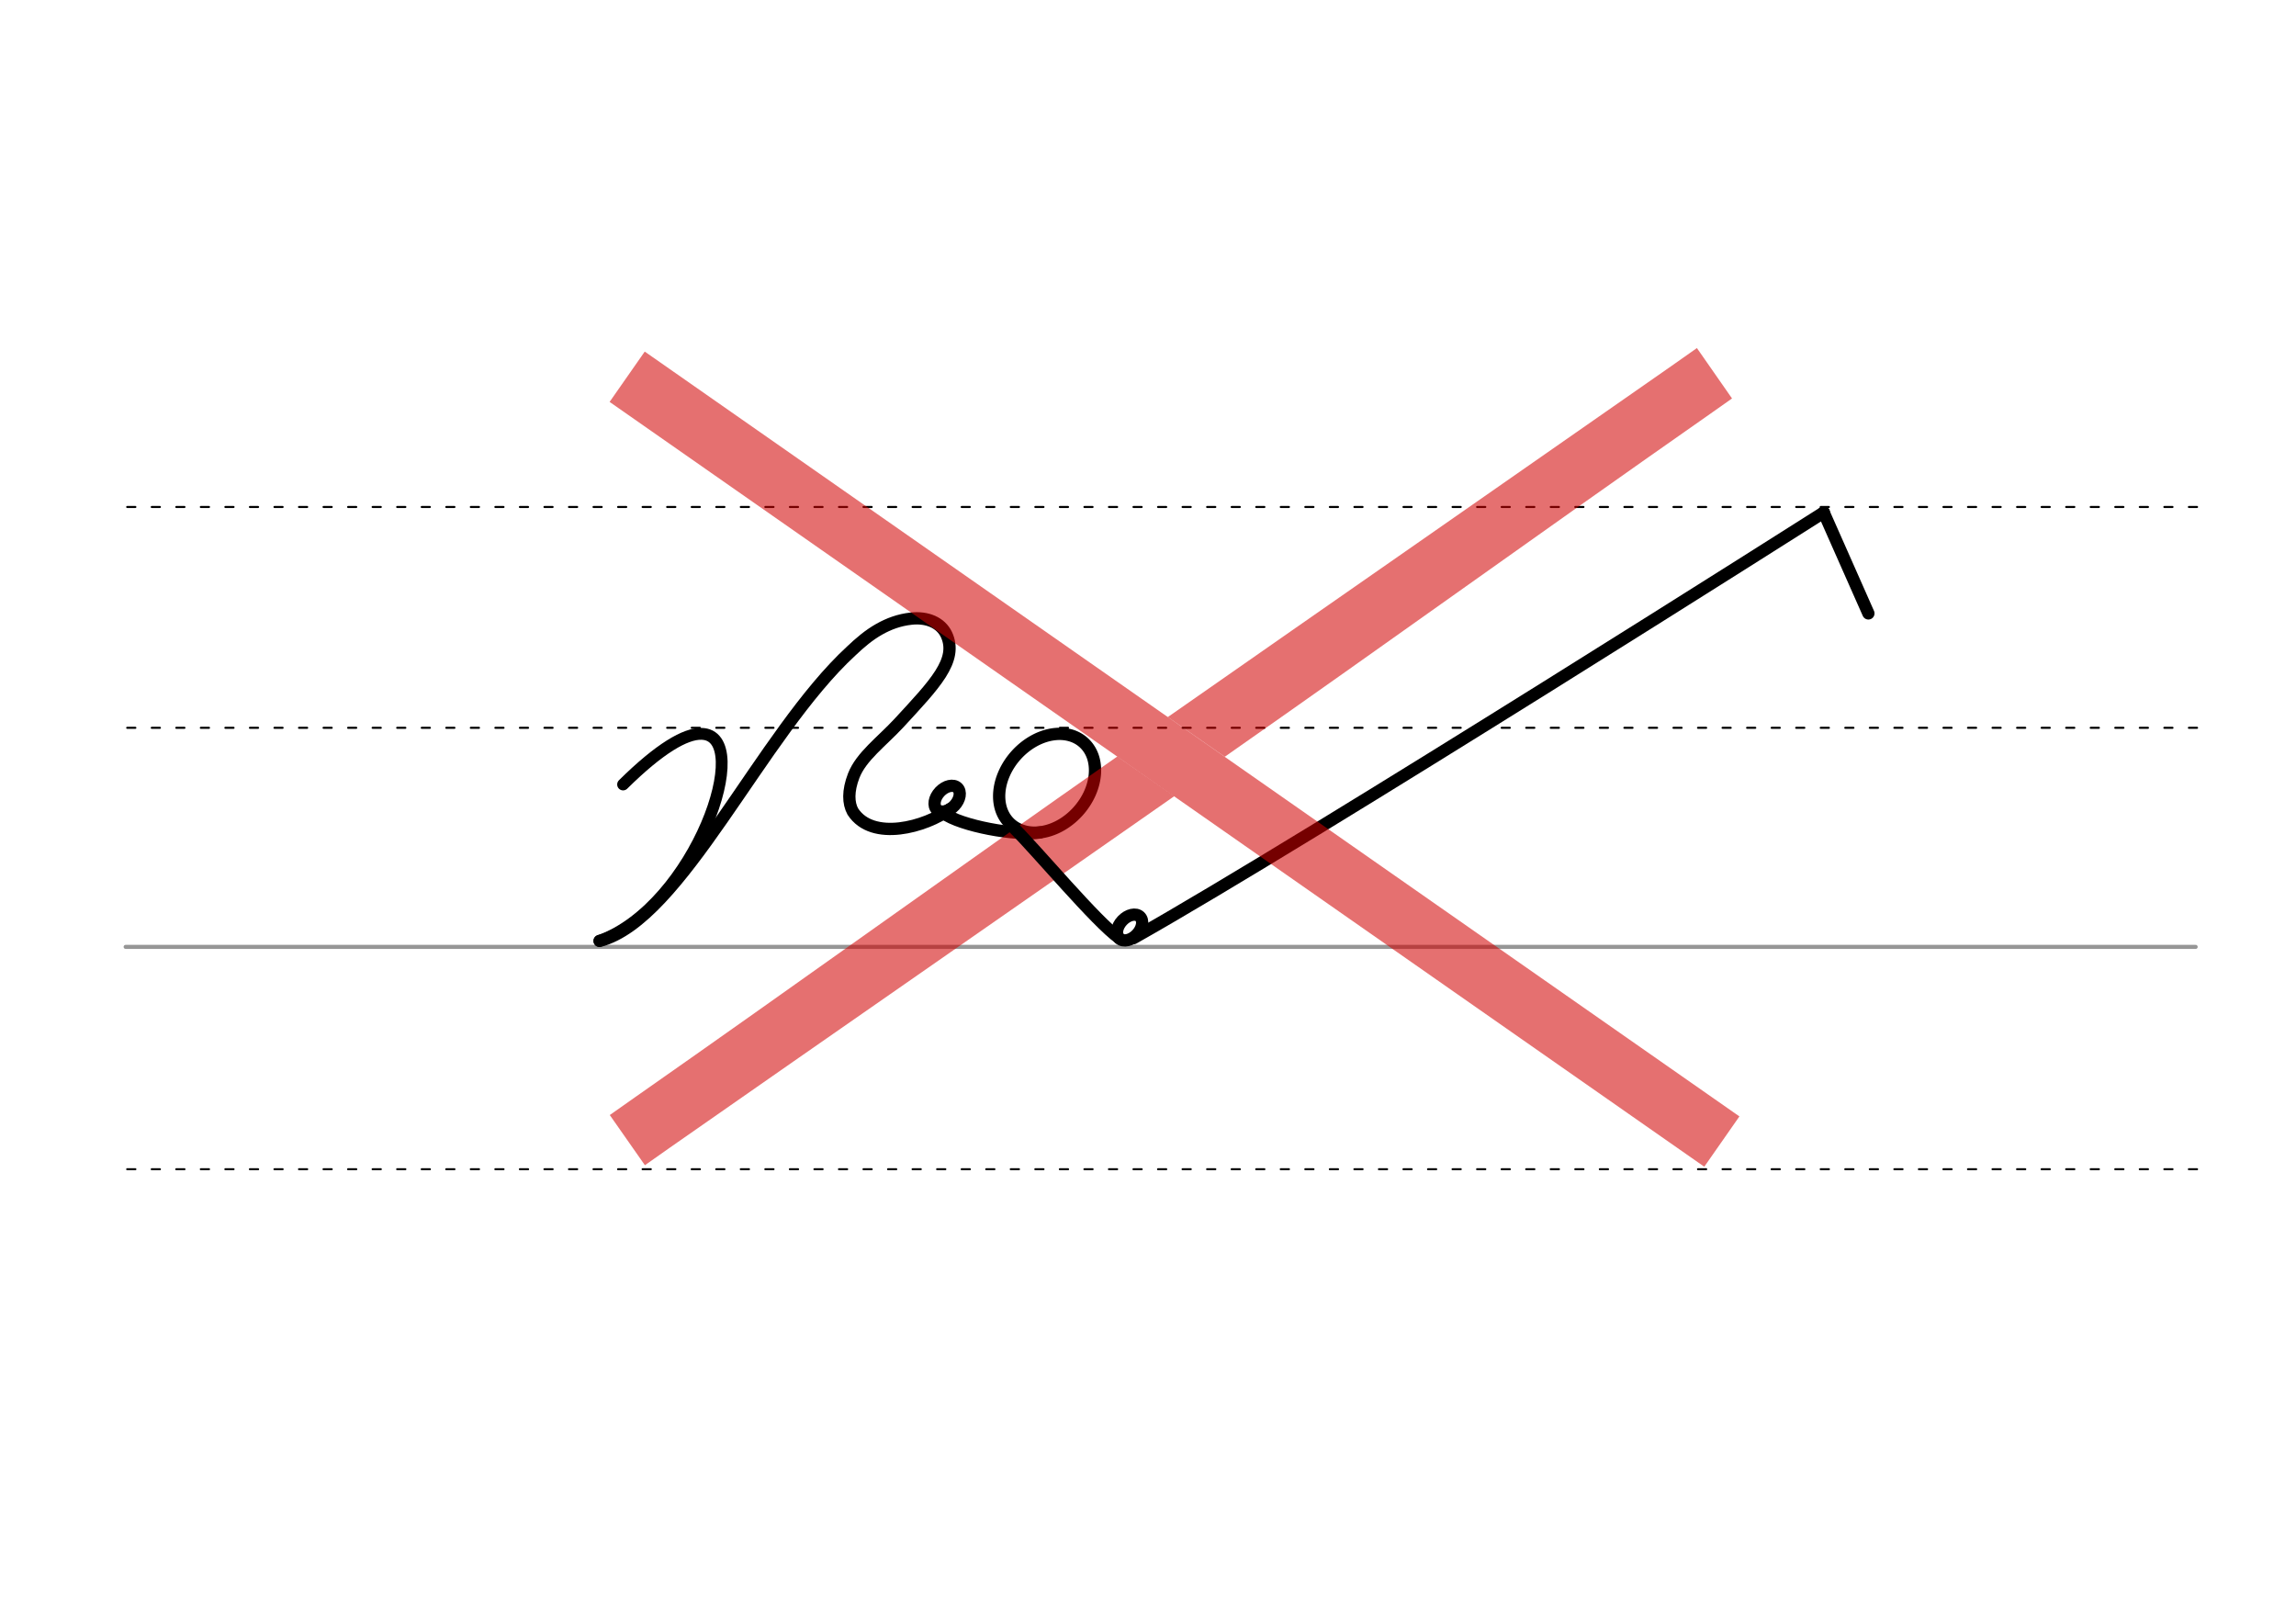<svg height="210mm" viewBox="0 0 1052.4 744.1" width="297mm" xmlns="http://www.w3.org/2000/svg">
 <g fill="none" stroke-linecap="round" transform="translate(0 -308.268)">
  <path d="m57.6 742.2h948.8" stroke="#969696" stroke-width="1.875"/>
  <g stroke="#000" stroke-dasharray="3.75 7.5" stroke-miterlimit="2" stroke-width=".938">
   <path d="m58.3 844.1h948.8"/>
   <path d="m58.3 641.8h948.8"/>
   <path d="m58.3 540.6h948.8"/>
  </g>
 </g>
 <g fill="none">
  <g stroke="#000" stroke-linecap="round" stroke-linejoin="round">
   <g stroke-width="5.625">
    <path d="m500.9 346.7a19.2 25.1 41.6 0 1 -14.3 31.3 19.2 25.1 41.6 0 1 -27.6-6.8 19.2 25.1 41.6 0 1 14.3-31.3 19.2 25.1 41.6 0 1 27.6 6.8z"/>
    <path d="m476.7 381.5c-10.7 1.6-36.3-2.9-44.5-9"/>
    <path d="m519.6 429.9c81.9-46.2 316.4-195.1 316.4-195.1"/>
    <ellipse cx="668.626" cy="-45.257" rx="4.609" ry="6.863" transform="matrix(.728 .685 -.685 .728 0 0)"/>
    <path d="m835.9 234.8 20.5 46.3"/>
   </g>
   <path d="m274.8 431.2c37.5-9.8 73.9-94.7 115.4-132.9 4-3.8 8.1-7.3 12.9-10 4.3-2.4 9-4.2 14.6-4.8 7.2-.8 13.5 1.8 16.1 7.3 5.5 11.8-5.5 22.9-21.8 40.6-7.9 8.5-17.3 15.3-20.7 24.1-2.7 7-2.5 12.6-.4 16.4 9 13.9 33.4 7.1 44.5-1.1" stroke-width="5.625"/>
   <ellipse cx="567.224" cy="-30.951" rx="4.609" ry="6.863" stroke-width="5.625" transform="matrix(.728 .685 -.685 .728 0 0)"/>
   <path d="m274.8 431.2c43.9-15.9 71.5-94.7 46.6-94.9-7.2-.1-18.9 6.5-35.8 23.2" stroke-width="5.419"/>
  </g>
  <path d="m299 180.7 478.7 334.4" stroke="#d10000" stroke-linecap="square" stroke-opacity=".561" stroke-width="28.125"/>
 </g>
 <path d="m777.8 159.5-11.5 8.1c-73.6 51.4-157.4 109.6-231 161l26.1 18.2c73.5-51.4 147.5-104.7 221-156.1l11.5-8.1z" fill="#d10000" fill-opacity=".561" fill-rule="evenodd"/>
 <path d="m295.6 534 11.5-8.1c73.6-51.4 157.5-109.5 231.1-161l-26.1-18.2c-73.6 51.5-147.5 104.7-221.1 156.2l-11.5 8.1z" fill="#d10000" fill-opacity=".561" fill-rule="evenodd"/>
 <path d="m513 429.9c-10.3-7.2-37.9-40.2-48.1-50.3" fill="none" stroke="#000" stroke-linecap="round" stroke-linejoin="round" stroke-width="5.625"/>
</svg>
